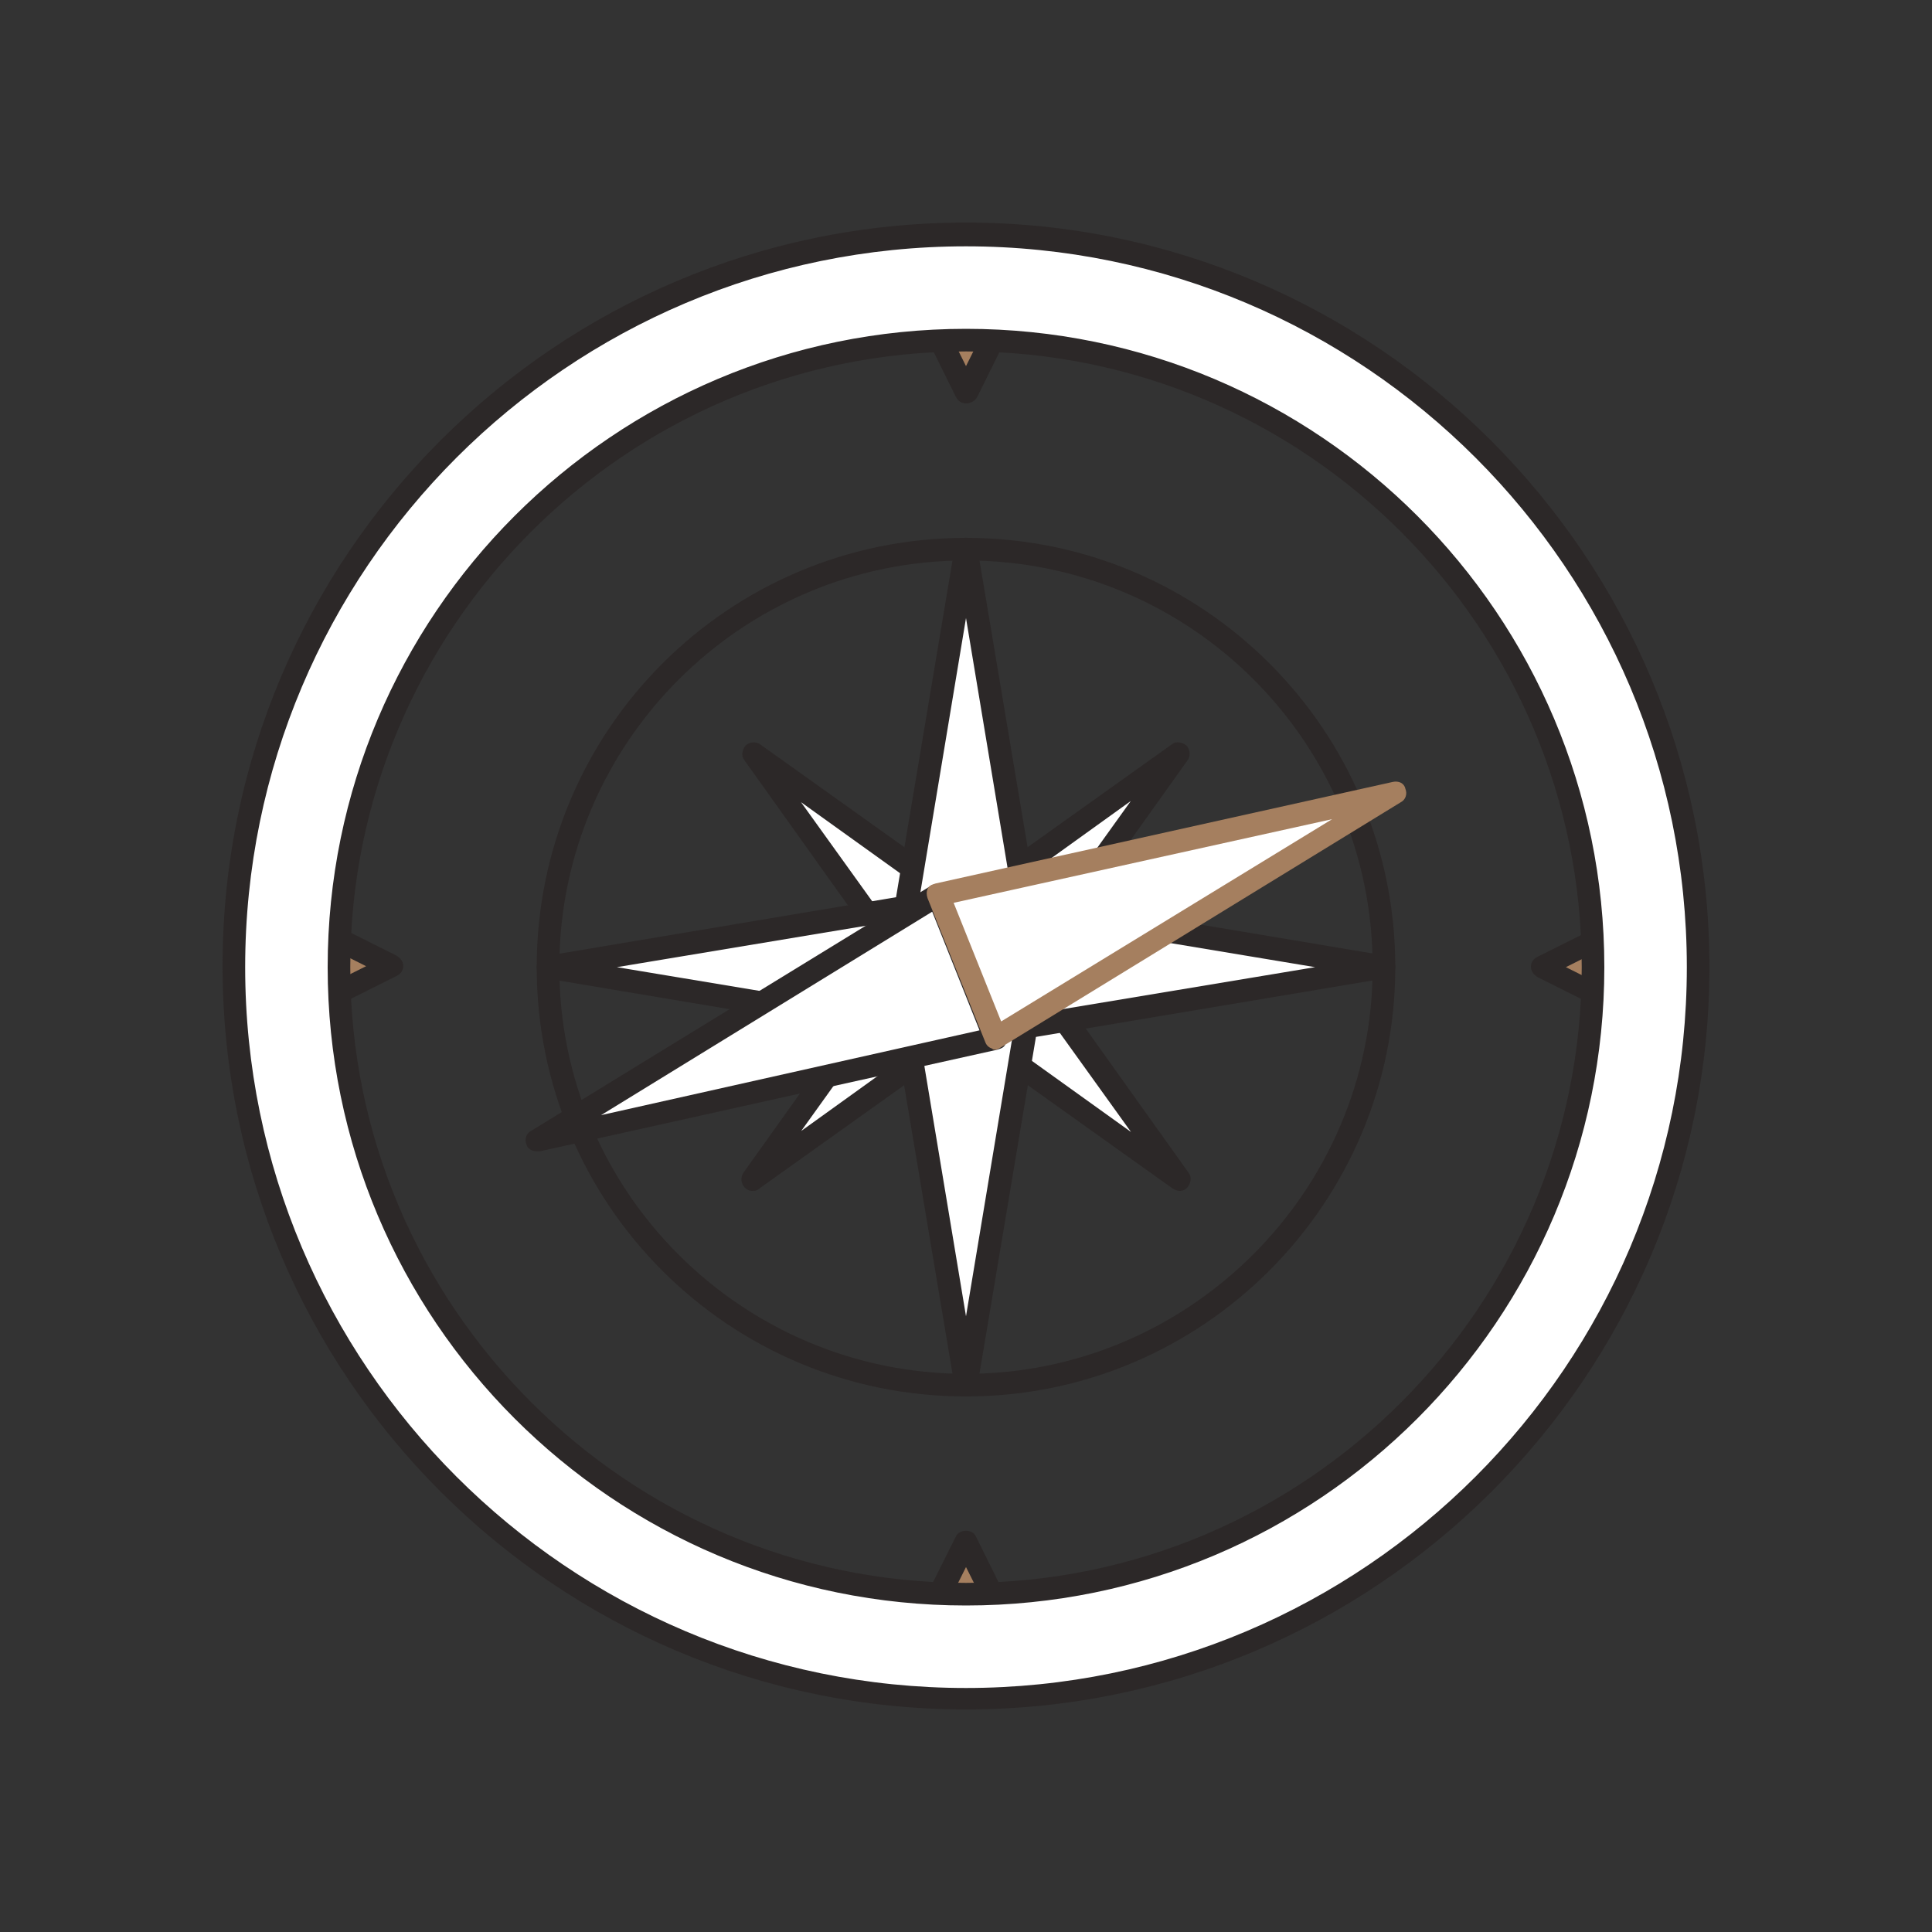 <?xml version="1.0" encoding="utf-8"?>
<!-- Generator: Adobe Illustrator 18.1.1, SVG Export Plug-In . SVG Version: 6.00 Build 0)  -->
<!DOCTYPE svg PUBLIC "-//W3C//DTD SVG 1.1//EN" "http://www.w3.org/Graphics/SVG/1.1/DTD/svg11.dtd">
<svg version="1.1" id="Layer_1" xmlns:sketch="http://www.bohemiancoding.com/sketch/ns"
	 xmlns="http://www.w3.org/2000/svg" xmlns:xlink="http://www.w3.org/1999/xlink" x="0px" y="0px" viewBox="0 0 1000 1000"
	 enable-background="new 0 0 1000 1000" xml:space="preserve">
<rect x="0" y="0" width="1000" height="1000" fill="#333333" stroke="none"/>
<g id="approach" sketch:type="MSPage">
	<g id="Desktop-HD" transform="translate(-915, -4190)" sketch:type="MSArtboardGroup">
		<g id="section_x2F_approach_x2F_active" transform="translate(-26, 416)" sketch:type="MSLayerGroup">
			<g id="approach_x2F_4-active" transform="translate(26, 3283)" sketch:type="MSShapeGroup">
				<g id="icon_x2F_UX-IA" transform="translate(915, 491)">
					<path fill="#2C2828" d="M500,722.8c-122.8,0-222.2-99.4-222.2-222.2S377.2,278.4,500,278.4s222.2,99.4,222.2,222.2
						C722.2,622.8,622.8,722.8,500,722.8z M500,290.1c-116.4,0-210.5,94.7-210.5,210.5c0,116.4,94.7,210.5,210.5,210.5
						s210.5-94.7,210.5-210.5C710.5,384.2,616.4,290.1,500,290.1z"/>
					<path id="Fill-3" fill="#FFFFFF" d="M389.5,610.5l128.7-91.8l91.8-128.7l-128.7,91.8L389.5,610.5L389.5,610.5z"/>
					<path fill="#2C2828" d="M389.5,616.4c-1.8,0-2.9-0.6-4.1-1.8c-1.8-1.8-2.3-5.3-0.6-7.6l91.8-128.7c0.6-0.6,0.6-1.2,1.2-1.2
						l128.7-91.8c2.3-1.8,5.3-1.2,7.6,0.6c1.8,1.8,2.3,5.3,0.6,7.6l-91.8,128.7c-0.6,0.6-0.6,1.2-1.2,1.2L393,615.2
						C391.8,616.4,390.6,616.4,389.5,616.4z M486,486l-71.3,99.4L514,514l71.3-99.4L486,486z"/>
					<path id="Fill-5" fill="#FFFFFF" d="M389.5,390.1l91.8,128.7l128.7,91.8l-91.8-128.7L389.5,390.1L389.5,390.1z"/>
					<path fill="#2C2828" d="M610.5,616.4c-1.2,0-2.3-0.6-3.5-1.2l-128.7-91.8c-0.6-0.6-1.2-0.6-1.2-1.2l-91.8-128.7
						c-1.8-2.3-1.2-5.3,0.6-7.6c1.8-1.8,5.3-2.3,7.6-0.6l128.7,91.8c0.6,0.6,1.2,0.6,1.2,1.2L615.2,607c1.8,2.3,1.2,5.3-0.6,7.6
						C613.5,615.8,612.3,616.4,610.5,616.4z M486,514.6l99.4,71.3L514,486.5l-99.4-71.3L486,514.6z"/>
					<path id="Fill-7" fill="#FFFFFF" d="M531,531l185.4-31L531,469l-31-185.4L469,469l-185.4,31L469,531l31,185.4L531,531L531,531z
						"/>
					<path fill="#2C2828" d="M500,722.8c-2.9,0-5.3-2.3-5.8-4.7l-30.4-181.3l-181.3-30.4c-2.9-0.6-4.7-2.9-4.7-5.8s2.3-5.3,4.7-5.8
						l181.3-30.4L494.2,283c0.6-2.9,2.9-4.7,5.8-4.7s5.3,2.3,5.8,4.7l30.4,181.3l181.3,30.4c2.9,0.6,4.7,2.9,4.7,5.8
						s-2.3,5.3-4.7,5.8l-181.3,30.4l-30.4,181.3C505.3,720.5,502.9,722.8,500,722.8z M319.3,500.6l150.9,25.1
						c2.3,0.6,4.7,2.3,4.7,4.7L500,681.3l25.1-150.9c0.6-2.3,2.3-4.7,4.7-4.7l150.9-25.1l-150.9-25.1c-2.3-0.6-4.7-2.3-4.7-4.7
						L500,319.9l-25.1,150.9c-0.6,2.3-2.3,4.7-4.7,4.7L319.3,500.6z"/>
					<g>
						<path id="Stroke-9_1_" fill="#A57F5F" d="M500,202.9l-26.9-54.4h54.4L500,202.9L500,202.9z M500,797.7l26.9,54.4h-54.4
							L500,797.7L500,797.7z M797.7,500.6l54.4-26.9v54.4L797.7,500.6L797.7,500.6z M202.3,500.6L148,527.5v-54.4L202.3,500.6
							L202.3,500.6z"/>
						<path fill="#2C2828" d="M527.5,857.9L527.5,857.9h-54.4c-1.8,0-4.1-1.2-5.3-2.9c-1.2-1.8-1.2-4.1,0-5.8l26.9-53.8
							c1.8-4.1,8.8-4.1,10.5,0l26.3,53.2c0.6,1.2,1.2,2.3,1.2,3.5C533.3,855,530.4,857.9,527.5,857.9z M482.5,846.2h35.1L500,811.1
							L482.5,846.2z M852,533.3c-1.2,0-1.8,0-2.3-0.6l-53.8-26.9c-1.8-1.2-3.5-2.9-3.5-5.3s1.2-4.1,3.5-5.3l53.8-26.9
							c1.8-1.2,4.1-0.6,5.8,0c1.8,1.2,2.9,2.9,2.9,5.3v54.4c0,1.8-1.2,4.1-2.9,5.3C853.8,532.7,852.6,533.3,852,533.3z M810.5,500.6
							l35.1,17.5V483L810.5,500.6z M148.5,533.3c-1.2,0-2.3,0-2.9-0.6c-1.8-1.2-2.9-2.9-2.9-5.3v-54.4c0-1.8,1.2-4.1,2.9-5.3
							c1.8-1.2,4.1-1.2,5.8,0l53.8,26.9c1.8,1.2,3.5,2.9,3.5,5.3s-1.2,4.1-3.5,5.3l-53.8,26.9C150.3,532.7,149.1,533.3,148.5,533.3z
							 M154.4,482.5v35.1l35.1-17.5L154.4,482.5z M500,208.8c-2.3,0-4.1-1.2-5.3-3.5l-26.9-54.4c-1.2-1.8-0.6-4.1,0-5.8
							c1.2-1.8,2.9-2.9,5.3-2.9h54.4c1.8,0,4.1,1.2,5.3,2.9c1.2,1.8,1.2,4.1,0,5.8l-26.9,54.4C504.7,207.6,502.3,208.8,500,208.8z
							 M482.5,154.4l17.5,35.1l17.5-35.1H482.5z"/>
					</g>
					<path id="Fill-10" fill="#FFFFFF" d="M500,121.6c-209.4,0-378.9,169.6-378.9,378.9S290.6,879.5,500,879.5
						s378.9-169.6,378.9-378.9S709.4,121.6,500,121.6L500,121.6z M500,825.1c-179.5,0-324.6-145-324.6-324.6S321.1,176,500,176
						c179.5,0,324.6,145.6,324.6,324.6S679.5,825.1,500,825.1L500,825.1z"/>
					<path fill="#2C2828" d="M500,884.8c-212.3,0-384.8-172.5-384.8-384.8S287.7,115.2,500,115.2s384.8,173.1,384.8,385.4
						C884.8,712.3,712.3,884.8,500,884.8z M500,127.5c-205.8,0-373.1,167.3-373.1,373.1S294.2,873.7,500,873.7
						s373.1-167.3,373.1-373.1S705.8,127.5,500,127.5z M500,831c-182.5,0-330.4-148-330.4-330.4s148-330.4,330.4-330.4
						s330.4,148,330.4,330.4S682.5,831,500,831z M500,181.9c-176,0-318.7,143.3-318.7,318.7S324.6,819.3,500,819.3
						c176,0,318.7-143.3,318.7-318.7S676,181.9,500,181.9z"/>
					<g>
						<path id="Fill-12_1_" fill="#FFFFFF" d="M485.4,463.2l-207,126.9l236.8-52.6L485.4,463.2L485.4,463.2"/>
						<path fill="#2C2828" d="M277.8,595.9c-2.3,0-4.7-1.2-5.3-3.5c-1.2-2.9,0-5.8,2.3-7l207-126.9c0.6-0.6,1.2-0.6,1.8-0.6
							c2.9-0.6,5.8,0.6,7,3.5l29.8,74.3c0.6,1.8,0.6,3.5,0,4.7c-0.6,1.8-2.3,2.3-4.1,2.9l-236.8,52.6
							C278.9,595.9,278.4,595.9,277.8,595.9z M482.5,471.9L311.1,577.2L507,533.3L482.5,471.9z"/>
					</g>
					<g>
						<path id="Fill-13_1_" fill="#FFFFFF" d="M485.4,463.2l29.8,74.3l207-126.9L485.4,463.2"/>
						<path fill="#A57F5F" d="M515.2,543.3c-0.6,0-1.2,0-1.8-0.6c-1.8-0.6-2.9-1.8-3.5-3.5l-29.8-74.3c-0.6-1.8-0.6-3.5,0-4.7
							c0.6-1.8,2.3-2.3,4.1-2.9l236.8-52.6c2.9-0.6,5.8,0.6,6.4,3.5c1.2,2.9,0,5.8-2.3,7l-207,126.9
							C517,542.7,516.4,543.3,515.2,543.3z M493.6,467.3l24.6,61.4L689.5,424L493.6,467.3z"/>
					</g>
				</g>
			</g>
		</g>
	</g>
</g>
</svg>

